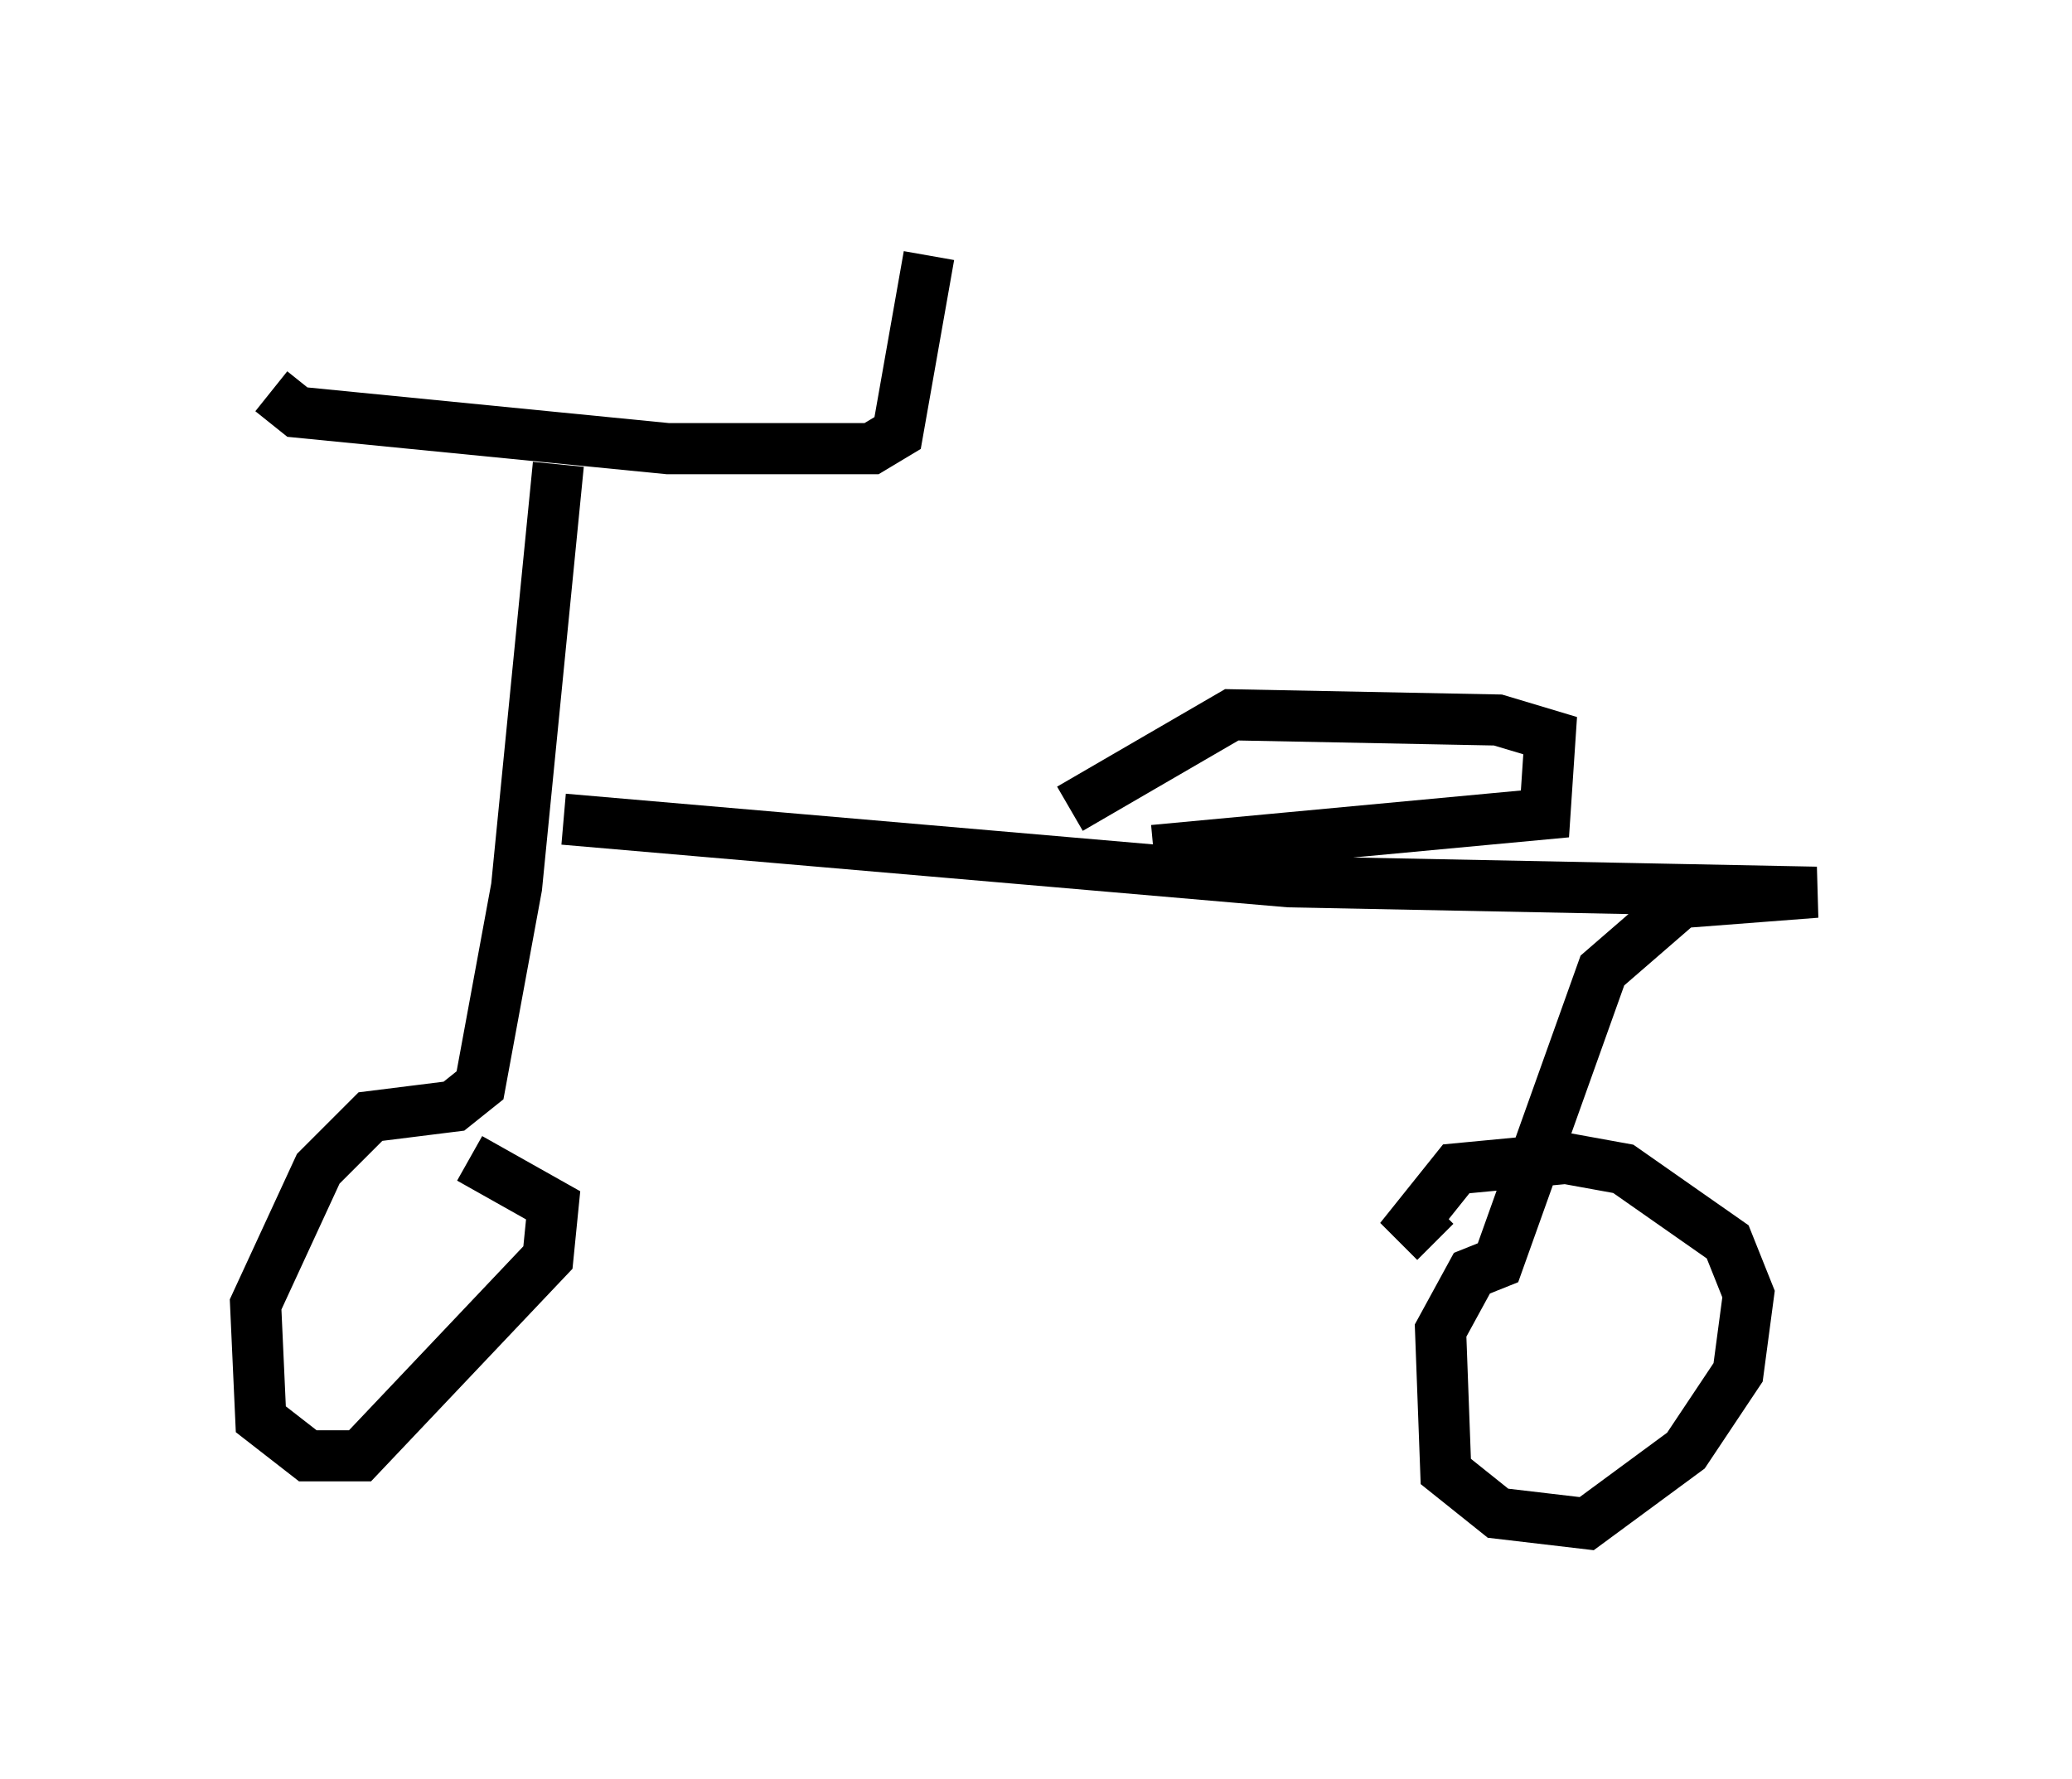 <?xml version="1.0" encoding="utf-8" ?>
<svg baseProfile="full" height="34.807" version="1.1" width="40.523" xmlns="http://www.w3.org/2000/svg" xmlns:ev="http://www.w3.org/2001/xml-events" xmlns:xlink="http://www.w3.org/1999/xlink"><defs /><rect fill="white" height="34.807" width="40.523" x="0" y="0" /><path d="M7.348, 5 m-2.042, 2.654 l0.51, 0.408 7.248, 0.715 l3.981, 0.0 0.51, -0.306 l0.613, -3.471 m-7.248, 4.083 l-0.817, 8.269 -0.715, 3.879 l-0.51, 0.408 -1.633, 0.204 l-1.021, 1.021 -1.225, 2.654 l0.102, 2.246 0.919, 0.715 l1.021, 0.0 3.675, -3.879 l0.102, -1.021 -1.633, -0.919 m1.838, -6.635 l14.19, 1.225 10.311, 0.204 l-2.654, 0.204 -1.531, 1.327 l-2.042, 5.717 -0.51, 0.204 l-0.613, 1.123 0.102, 2.756 l1.021, 0.817 1.735, 0.204 l1.94, -1.429 1.021, -1.531 l0.204, -1.531 -0.408, -1.021 l-2.042, -1.429 -1.123, -0.204 l-2.144, 0.204 -0.817, 1.021 l0.408, 0.408 m-7.146, -8.473 l3.165, -1.838 5.206, 0.102 l1.021, 0.306 -0.102, 1.531 l-7.656, 0.715 " fill="none" stroke="black" stroke-width="1" /></svg>